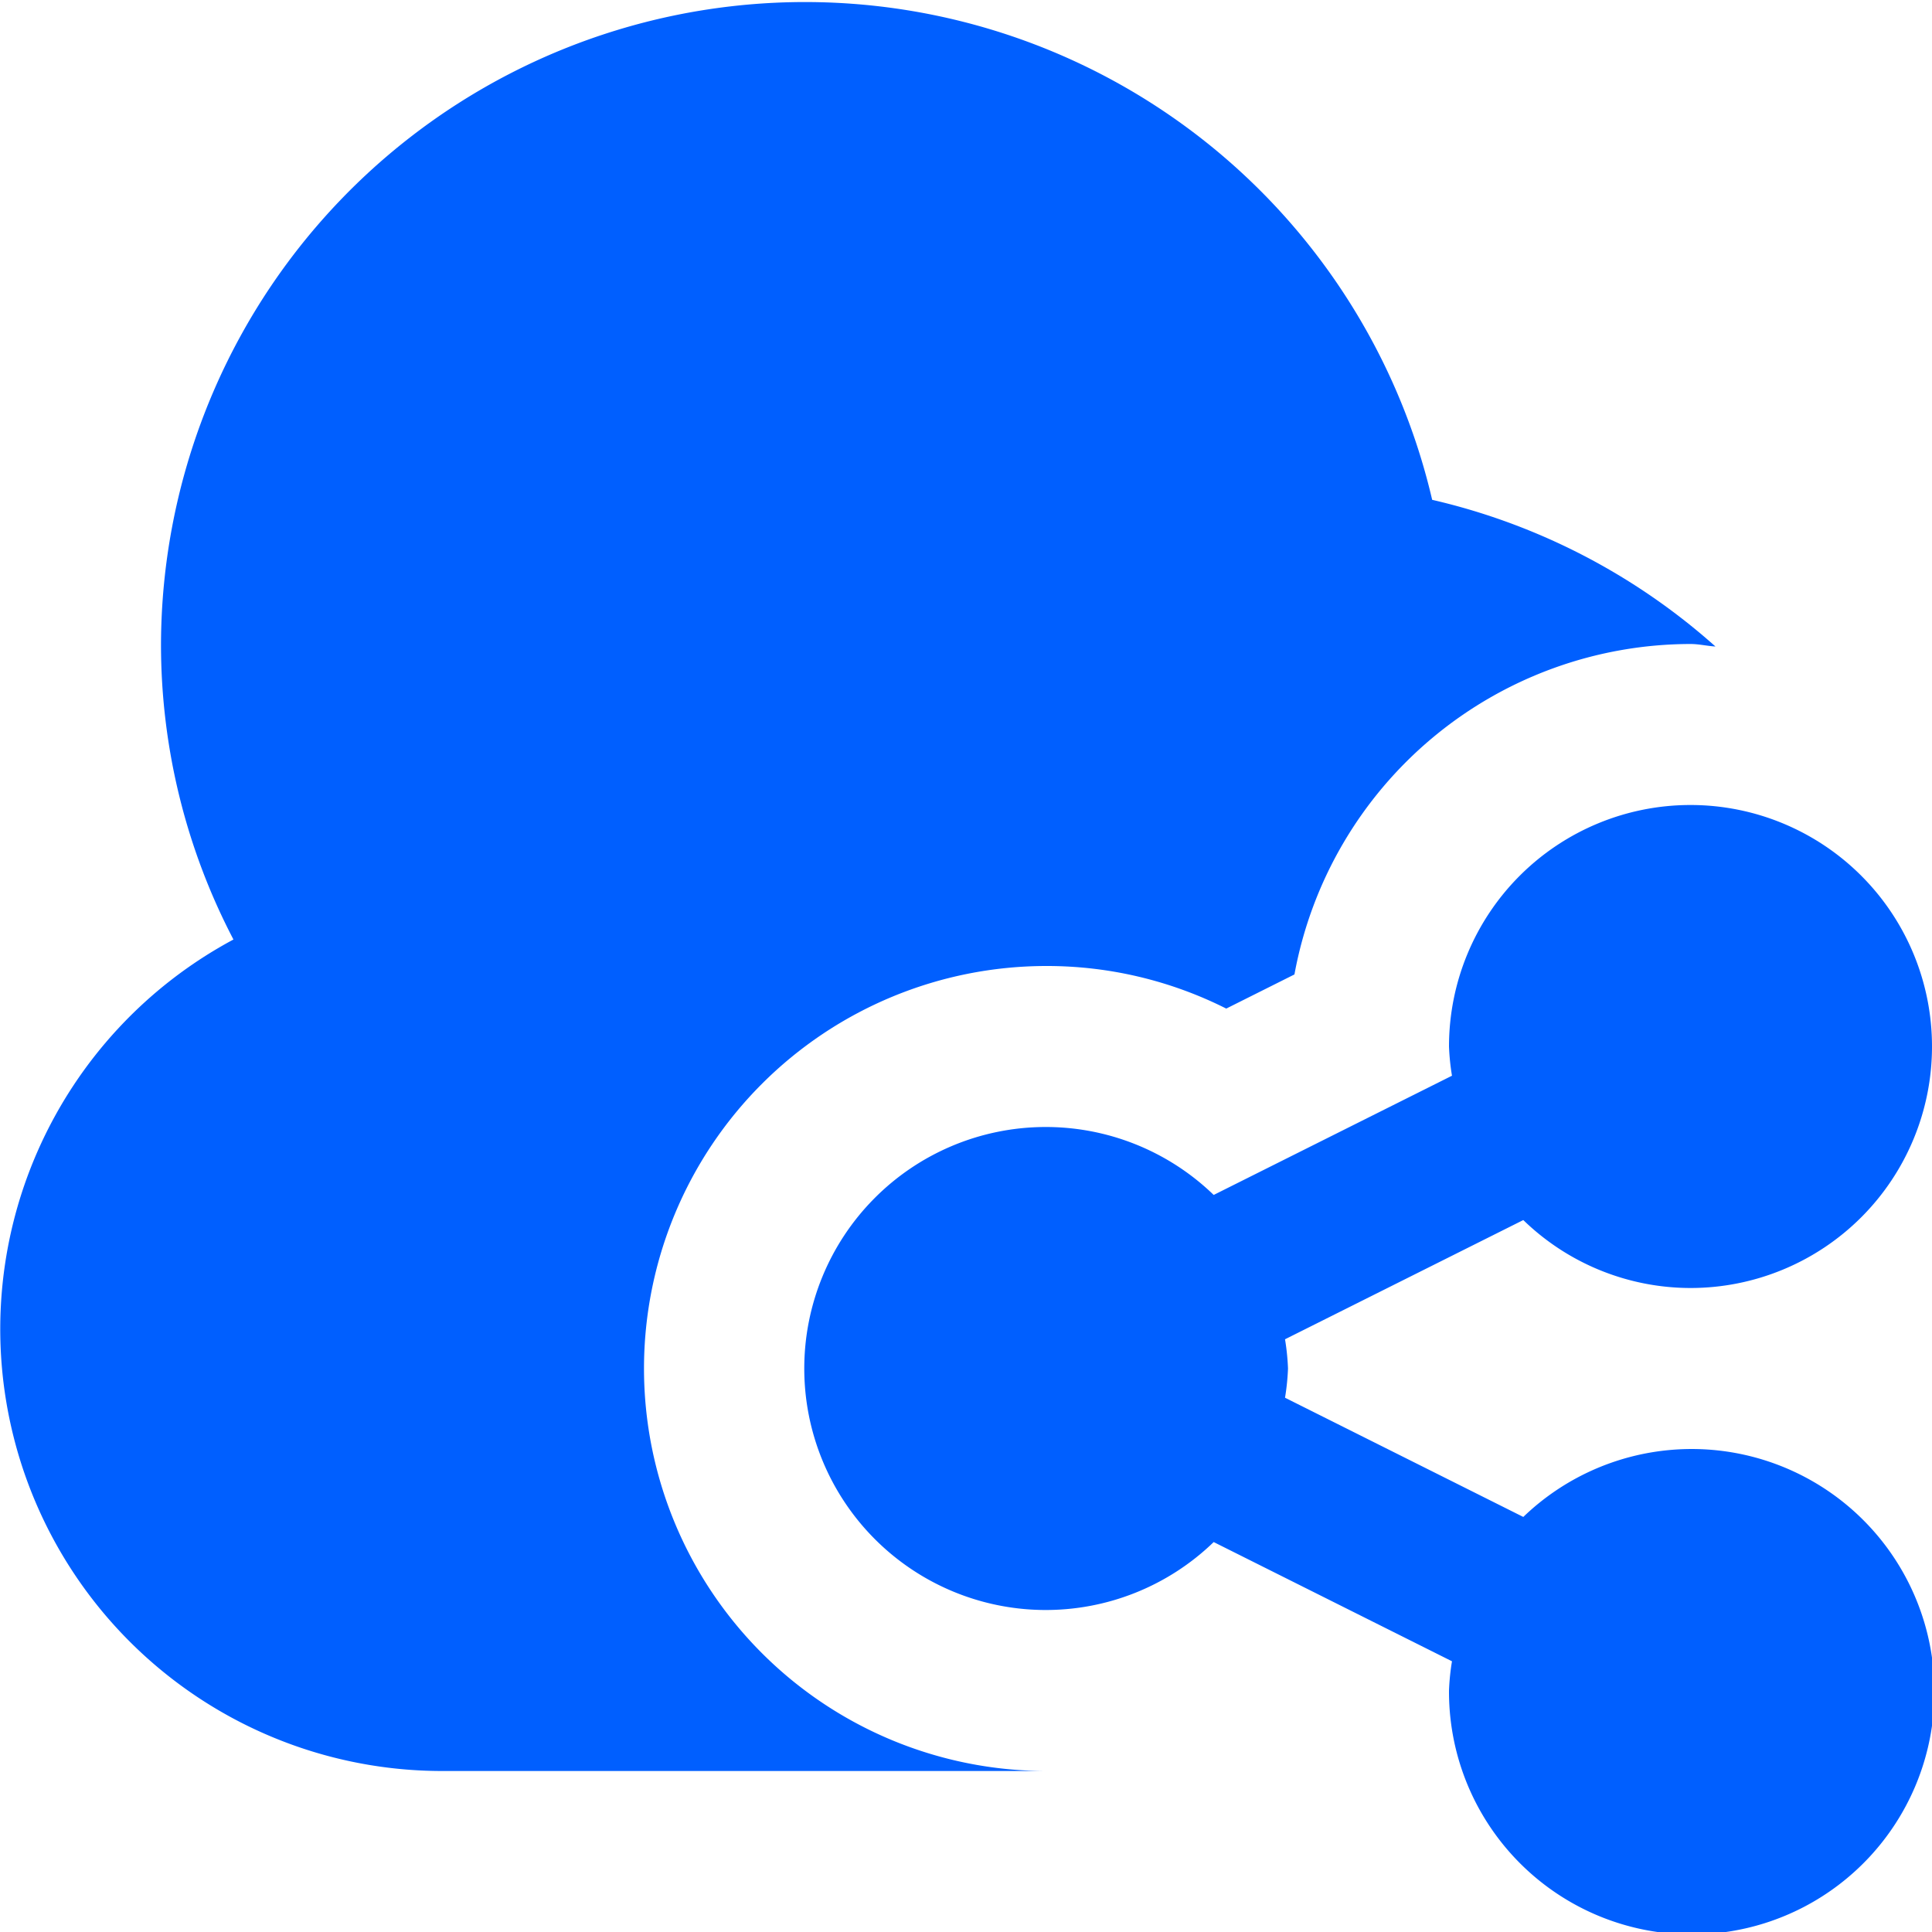 <svg id="Layer_1" data-name="Layer 1" xmlns="http://www.w3.org/2000/svg" viewBox="0 0 24 24"><defs><style>.cls-1{fill:#005fff;}</style></defs><path class="cls-1"  d="M13,22H5.5A5.49,5.49,0,0,1,2.9,11.671,7.912,7.912,0,0,1,2,8,8,8,0,0,1,17.791,6.209,7.981,7.981,0,0,1,21.31,8.031C21.205,8.025,21.106,8,21,8a5.009,5.009,0,0,0-4.92,4.105l-.847.424A4.953,4.953,0,0,0,13,12a5,5,0,0,0,0,10Zm8-6a3,3,0,1,0-3-3,2.9,2.9,0,0,0,.037.363l-2.96,1.481a3,3,0,1,0,0,4.312l2.96,1.481A2.9,2.9,0,0,0,18,21a3.015,3.015,0,1,0,.923-2.156l-2.96-1.481A2.9,2.9,0,0,0,16,17a2.9,2.9,0,0,0-.037-.363l2.96-1.481A2.986,2.986,0,0,0,21,16Z"/></svg>